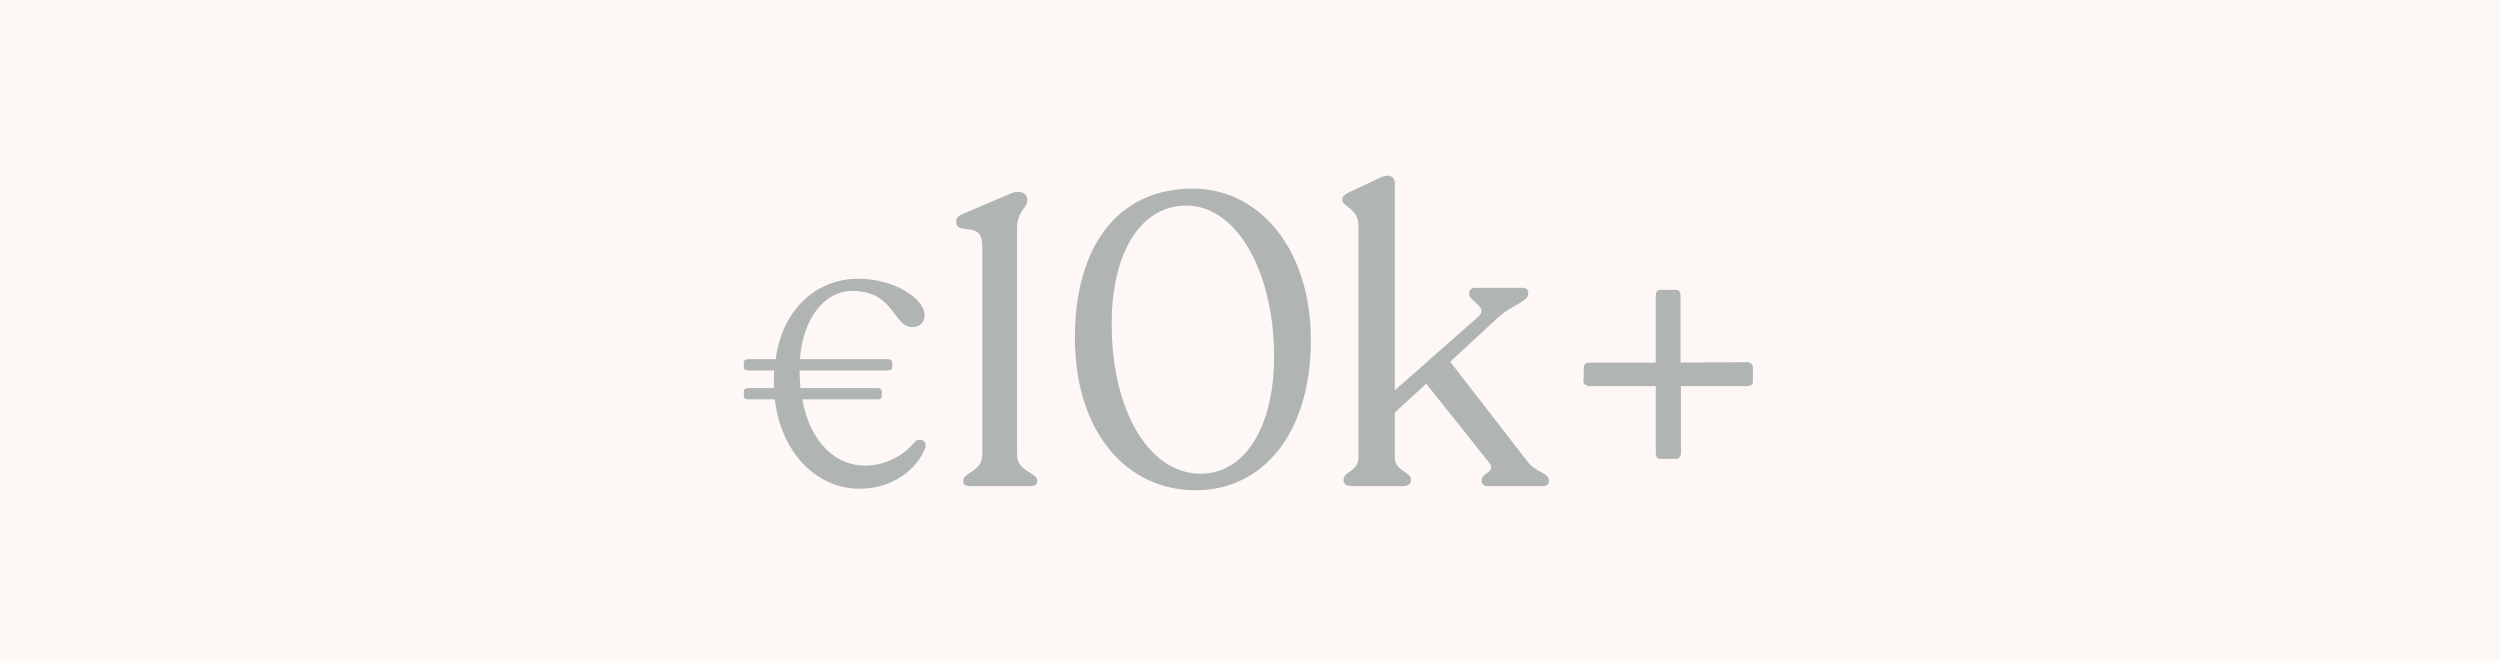 <svg width="242" height="64" viewBox="0 0 242 64" fill="none" xmlns="http://www.w3.org/2000/svg">
<rect width="242" height="64" fill="#FDF8F5"/>
<g opacity="0.4">
<path d="M88.548 42.774C87.428 44.174 85.608 45.07 83.704 45.07C80.96 45.07 78.44 42.914 77.656 38.658H84.964C85.188 38.658 85.356 38.546 85.356 38.35V37.874C85.356 37.678 85.188 37.566 84.964 37.566H77.488C77.432 37.034 77.404 36.446 77.404 35.858H85.944C86.196 35.858 86.364 35.746 86.364 35.578V35.046C86.364 34.906 86.196 34.766 85.944 34.766H77.432C77.74 30.538 80.036 28.158 82.472 28.158C86.616 28.158 86.42 31.658 88.324 31.658C89.108 31.658 89.5 31.126 89.5 30.51C89.5 28.942 86.644 26.982 83.06 26.982C79.392 26.982 75.836 29.502 75.08 34.766H72.392C72.168 34.766 72 34.906 72 35.046V35.578C72 35.746 72.168 35.858 72.392 35.858H74.94C74.912 36.222 74.912 36.586 74.912 36.978V37.566H72.392C72.168 37.566 72 37.678 72 37.874V38.35C72 38.546 72.168 38.658 72.392 38.658H74.996C75.612 43.782 79 47.31 83.2 47.31C86.504 47.31 88.828 45.322 89.556 43.362C89.808 42.634 88.968 42.326 88.548 42.774Z" fill="#3D4E50"/>
<path d="M93.966 47.058H99.686C100.166 47.058 100.406 46.898 100.406 46.578V46.498C100.406 45.738 98.446 45.658 98.446 44.018V22.178C98.446 20.378 99.446 20.178 99.446 19.378C99.446 18.738 98.806 18.298 97.726 18.778L93.326 20.658C92.806 20.858 92.566 21.058 92.566 21.418V21.538C92.566 22.778 95.086 21.338 95.086 23.738V44.018C95.086 45.658 93.246 45.738 93.246 46.498V46.578C93.246 46.898 93.446 47.058 93.966 47.058Z" fill="#3D4E50"/>
<path d="M115.73 47.458C122.17 47.458 126.89 42.058 126.89 32.898C126.89 24.178 121.97 18.258 115.45 18.258C108.29 18.258 104.05 23.738 104.05 32.698C104.05 41.818 109.05 47.458 115.73 47.458ZM116.25 45.858C111.17 45.858 107.61 39.658 107.61 31.378C107.61 24.138 110.61 19.898 114.81 19.898C119.81 19.898 123.33 26.458 123.33 34.498C123.33 41.658 120.29 45.858 116.25 45.858Z" fill="#3D4E50"/>
<path d="M147.938 44.778L140.378 35.018L145.138 30.618C146.378 29.538 147.938 29.178 147.938 28.418V28.298C147.938 28.018 147.698 27.858 147.378 27.858H142.858C142.498 27.858 142.218 28.018 142.218 28.338V28.458C142.218 29.178 144.138 29.738 143.098 30.658L135.018 37.778V17.698C135.018 17.178 134.538 16.778 133.738 17.138L130.498 18.658C130.138 18.858 129.938 18.978 129.938 19.298V19.378C129.938 19.978 131.498 20.218 131.498 21.778V44.258C131.498 45.658 130.058 45.618 130.058 46.418V46.538C130.058 46.858 130.378 47.058 130.858 47.058H135.738C136.258 47.058 136.578 46.858 136.578 46.538V46.418C136.578 45.618 135.018 45.658 135.018 44.258V39.938L138.058 37.138L144.138 44.778C144.898 45.698 143.418 45.738 143.418 46.498V46.578C143.418 46.858 143.658 47.058 144.018 47.058H149.338C149.698 47.058 149.938 46.898 149.938 46.578V46.498C149.938 45.778 148.658 45.698 147.938 44.778Z" fill="#3D4E50"/>
<path d="M160.717 44.418H162.237C162.517 44.418 162.717 44.218 162.717 43.818V37.378H169.077C169.437 37.378 169.677 37.218 169.677 36.978V35.498C169.677 35.258 169.437 35.058 169.077 35.058L162.677 35.098V28.658C162.677 28.258 162.517 28.058 162.237 28.058H160.717C160.437 28.058 160.277 28.258 160.277 28.658V35.098H153.917C153.557 35.098 153.317 35.258 153.317 35.498L153.277 36.978C153.317 37.178 153.557 37.378 153.917 37.378H160.277V43.818C160.277 44.218 160.437 44.418 160.717 44.418Z" fill="#3D4E50"/>
</g>
</svg>
